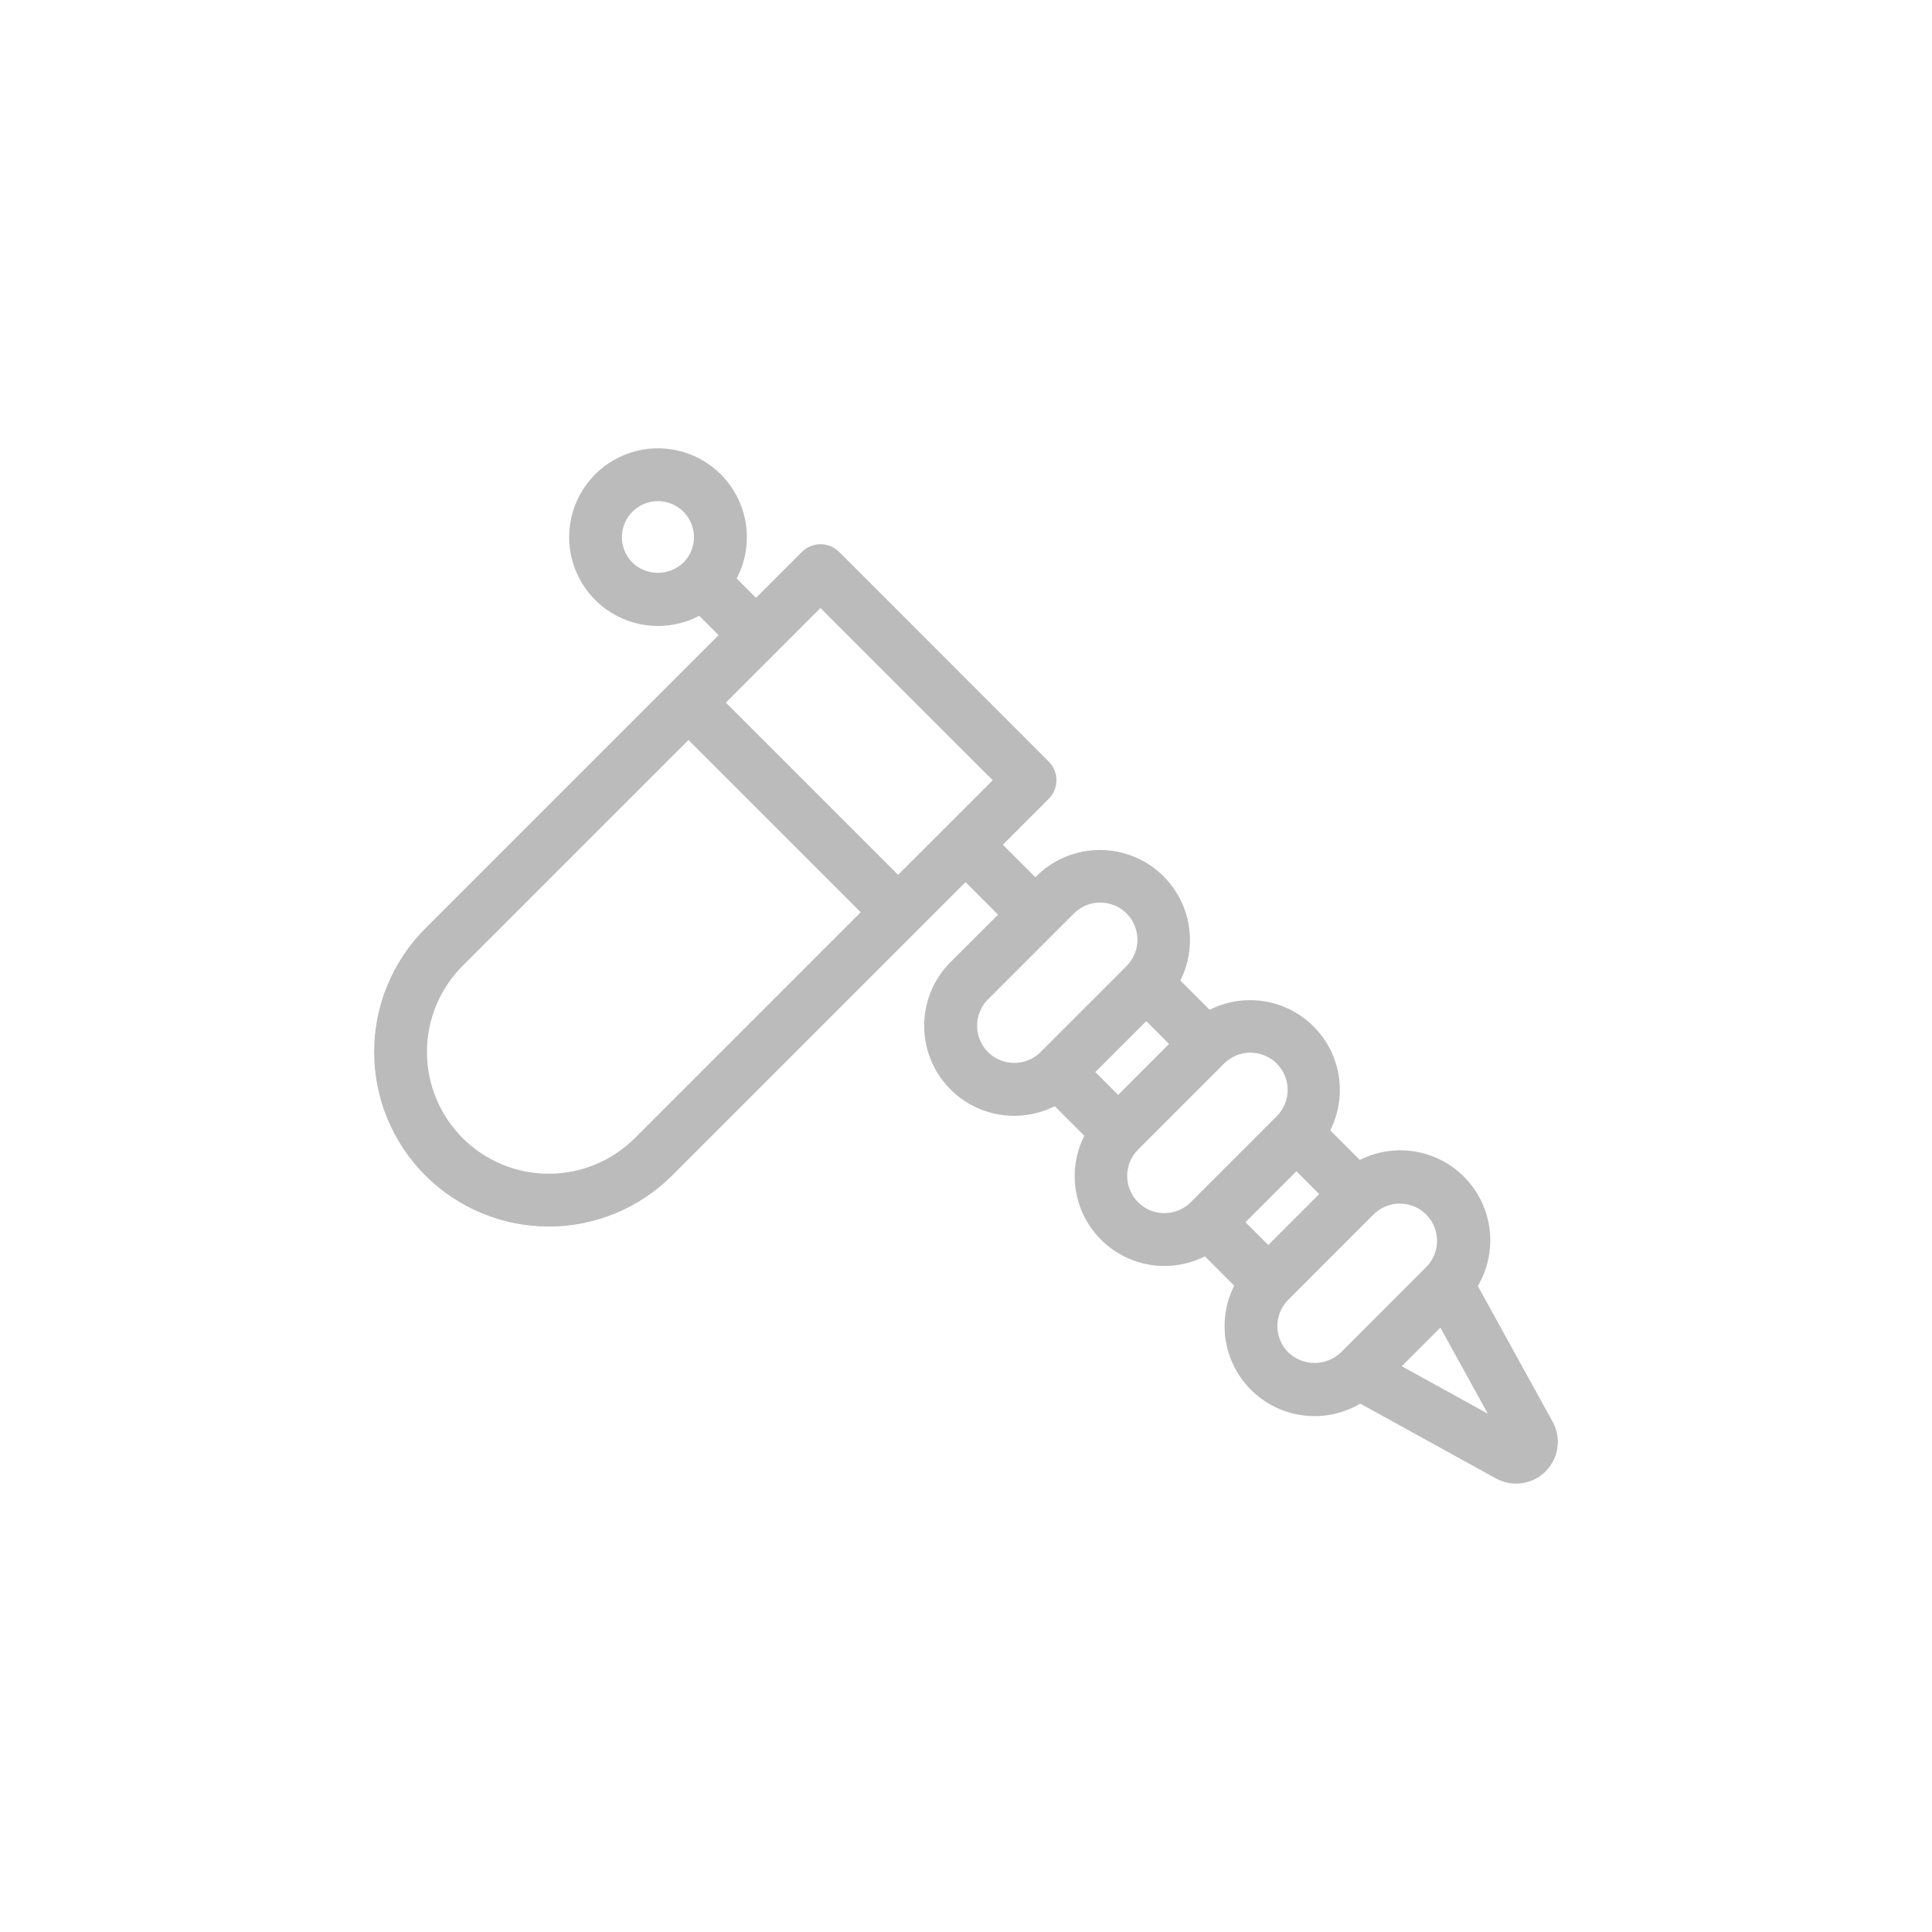 <svg width="128" height="128" viewBox="0 0 128 128" fill="none" xmlns="http://www.w3.org/2000/svg">
<path d="M102.863 94.191L97.909 85.2C98.563 84.091 98.84 82.799 98.699 81.519C98.558 80.239 98.006 79.039 97.126 78.099C96.246 77.159 95.085 76.529 93.817 76.304C92.549 76.078 91.242 76.27 90.092 76.849L88.132 74.889C88.696 73.771 88.892 72.504 88.694 71.268C88.495 70.032 87.912 68.89 87.027 68.005C86.142 67.12 85 66.537 83.764 66.338C82.528 66.14 81.261 66.337 80.143 66.9L78.2 64.963C78.838 63.696 79.004 62.244 78.668 60.866C78.331 59.488 77.515 58.275 76.366 57.444C75.216 56.613 73.808 56.219 72.394 56.333C70.981 56.446 69.653 57.06 68.651 58.063L68.595 58.119L66.441 55.965L69.479 52.927C69.642 52.765 69.771 52.572 69.859 52.36C69.947 52.147 69.992 51.92 69.992 51.69C69.992 51.46 69.947 51.233 69.859 51.02C69.771 50.808 69.642 50.615 69.479 50.453L55.6 36.569C55.272 36.241 54.827 36.057 54.362 36.057C53.898 36.057 53.453 36.241 53.125 36.569L50.087 39.607L48.807 38.327C49.39 37.215 49.602 35.946 49.414 34.705C49.225 33.464 48.644 32.315 47.757 31.427V31.427C46.988 30.657 46.02 30.116 44.961 29.863C43.902 29.61 42.794 29.655 41.76 29.994C40.725 30.333 39.805 30.953 39.102 31.783C38.398 32.614 37.939 33.624 37.775 34.7C37.61 35.776 37.748 36.876 38.172 37.879C38.596 38.882 39.289 39.747 40.175 40.379C41.062 41.011 42.106 41.385 43.192 41.46C44.278 41.534 45.363 41.306 46.327 40.8L47.608 42.081L28.176 61.513C26.006 63.683 24.787 66.625 24.787 69.694C24.787 72.762 26.006 75.705 28.175 77.875C30.345 80.044 33.288 81.263 36.356 81.263C39.425 81.263 42.367 80.045 44.537 77.875L63.969 58.443L66.123 60.6L62.98 63.739C61.976 64.741 61.362 66.069 61.248 67.483C61.134 68.897 61.528 70.305 62.359 71.455C63.19 72.605 64.403 73.421 65.782 73.757C67.16 74.093 68.613 73.926 69.88 73.287L71.84 75.247C71.276 76.365 71.079 77.632 71.277 78.868C71.475 80.104 72.058 81.246 72.944 82.132C73.829 83.017 74.971 83.6 76.207 83.799C77.443 83.997 78.71 83.8 79.828 83.236L81.77 85.177C81.19 86.327 80.998 87.634 81.223 88.903C81.448 90.171 82.078 91.332 83.018 92.213C83.959 93.093 85.159 93.645 86.439 93.786C87.72 93.927 89.012 93.649 90.121 92.994L99.108 97.949C99.633 98.239 100.238 98.35 100.832 98.266C101.426 98.182 101.976 97.907 102.4 97.483C102.824 97.059 103.099 96.509 103.183 95.915C103.267 95.321 103.156 94.716 102.866 94.191H102.863ZM41.9 37.276C41.452 36.828 41.201 36.221 41.201 35.588C41.201 34.955 41.452 34.348 41.9 33.9C42.348 33.452 42.955 33.201 43.588 33.201C44.221 33.201 44.828 33.452 45.276 33.9V33.9C45.498 34.122 45.674 34.385 45.794 34.674C45.914 34.964 45.976 35.274 45.976 35.588C45.976 35.901 45.914 36.211 45.794 36.501C45.674 36.791 45.498 37.054 45.276 37.275C44.822 37.71 44.217 37.952 43.588 37.953C42.959 37.953 42.355 37.71 41.9 37.276V37.276ZM54.356 40.282L65.77 51.693L59.5 57.961L48.089 46.55L54.356 40.282ZM42.062 75.4C40.549 76.913 38.496 77.763 36.356 77.763C34.216 77.763 32.164 76.913 30.651 75.4C29.137 73.886 28.287 71.834 28.287 69.694C28.287 67.554 29.138 65.501 30.651 63.988L45.614 49.025L57.025 60.437L42.062 75.4ZM84.026 82.487L82.515 80.976L85.891 77.6L87.4 79.112L84.026 82.487ZM74.078 72.539L72.567 71.028L75.943 67.653L77.454 69.164L74.078 72.539ZM65.455 69.7C64.993 69.237 64.734 68.61 64.734 67.956C64.734 67.302 64.993 66.675 65.455 66.212L69.832 61.835L71.123 60.544C71.351 60.309 71.623 60.123 71.924 59.994C72.224 59.866 72.548 59.798 72.874 59.796C73.201 59.794 73.526 59.856 73.828 59.98C74.131 60.104 74.406 60.287 74.637 60.518C74.868 60.749 75.051 61.024 75.175 61.327C75.299 61.629 75.362 61.953 75.36 62.28C75.357 62.607 75.29 62.931 75.162 63.231C75.033 63.532 74.847 63.804 74.612 64.032L68.943 69.7C68.48 70.162 67.853 70.421 67.199 70.421C66.545 70.421 65.918 70.162 65.455 69.7ZM75.4 79.651C74.938 79.188 74.679 78.561 74.679 77.907C74.679 77.253 74.938 76.626 75.4 76.163L81.074 70.489C81.302 70.255 81.574 70.068 81.875 69.939C82.175 69.811 82.499 69.744 82.826 69.741C83.153 69.739 83.477 69.802 83.779 69.926C84.082 70.05 84.357 70.233 84.588 70.464C84.819 70.695 85.002 70.97 85.126 71.273C85.25 71.575 85.313 71.9 85.31 72.227C85.308 72.553 85.24 72.877 85.112 73.177C84.984 73.478 84.797 73.75 84.562 73.978L78.889 79.651C78.426 80.113 77.799 80.373 77.144 80.373C76.49 80.373 75.863 80.113 75.4 79.651V79.651ZM85.35 89.599C85.121 89.37 84.939 89.098 84.815 88.799C84.691 88.5 84.627 88.179 84.627 87.855C84.627 87.531 84.691 87.21 84.815 86.911C84.939 86.612 85.121 86.34 85.35 86.111L91.022 80.438C91.487 79.986 92.111 79.736 92.759 79.74C93.407 79.745 94.027 80.004 94.486 80.463C94.944 80.921 95.203 81.541 95.208 82.189C95.213 82.837 94.963 83.461 94.511 83.926L88.841 89.6C88.371 90.049 87.747 90.299 87.097 90.299C86.447 90.299 85.823 90.049 85.353 89.6L85.35 89.599ZM92.87 90.516L95.428 87.958L98.571 93.658L92.87 90.516Z" fill="#BBBBBB"/>
</svg>
